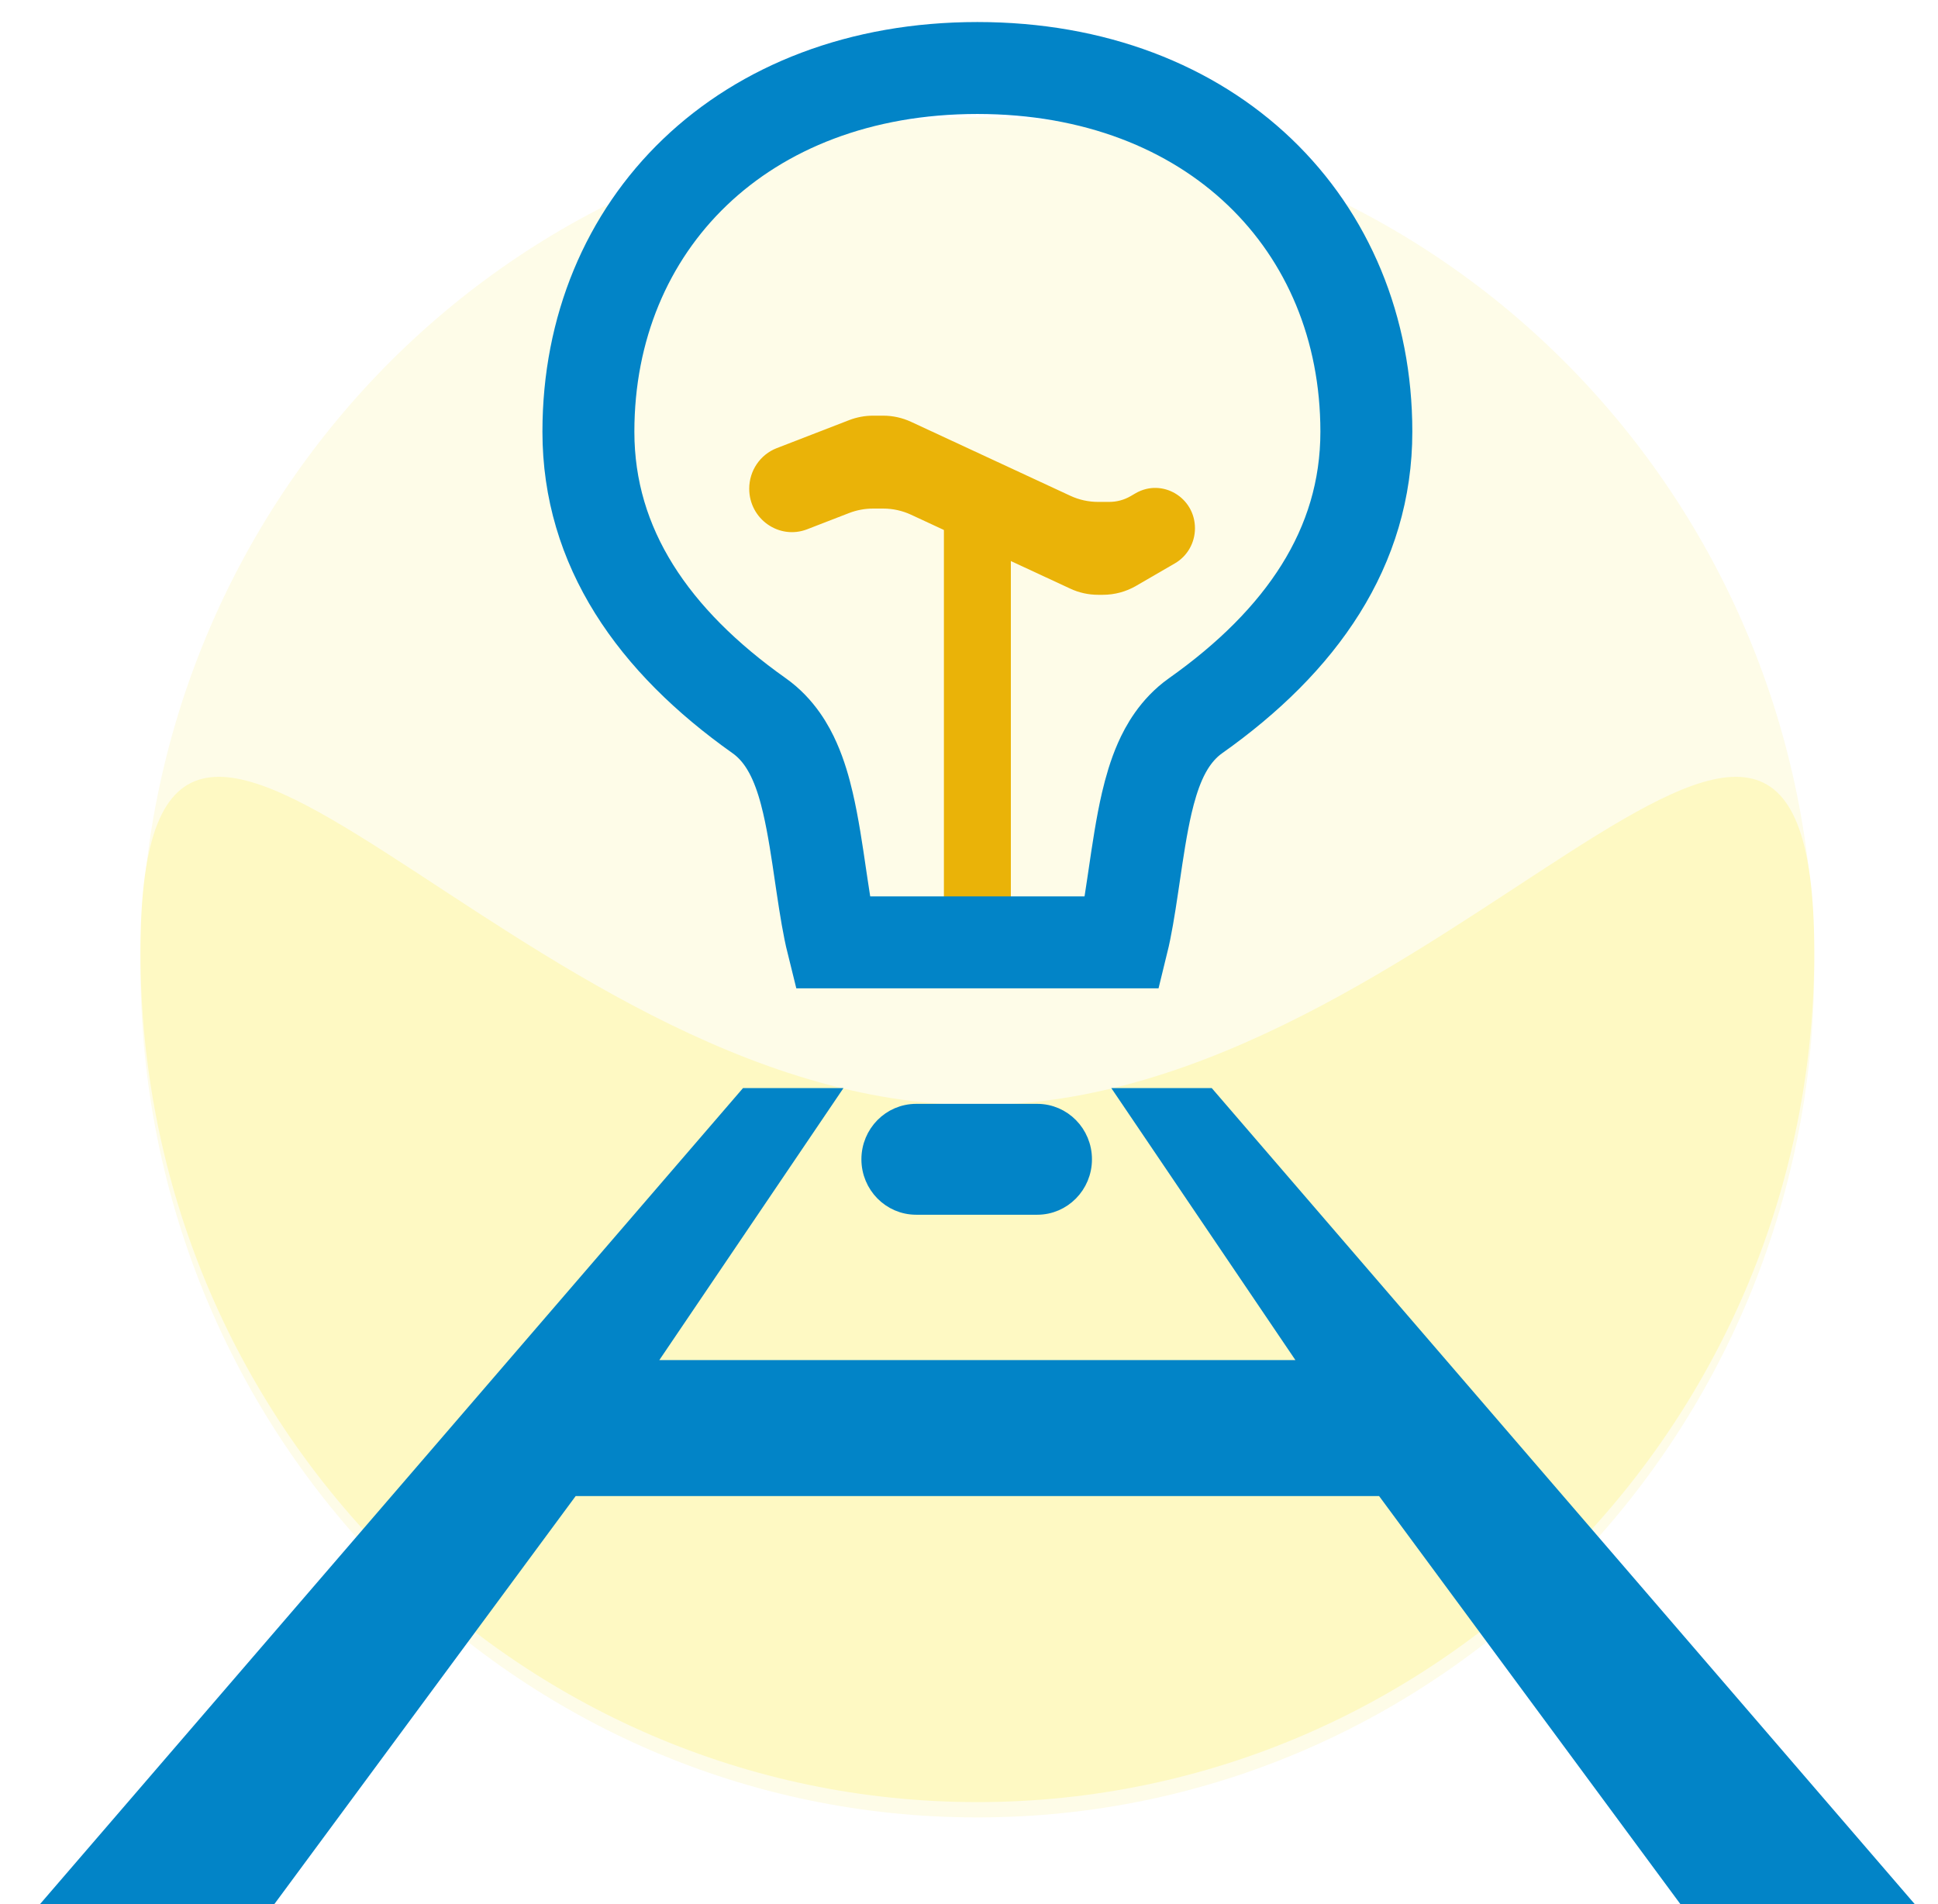 <svg width="57" height="56" viewBox="0 0 57 56" fill="none" xmlns="http://www.w3.org/2000/svg">
<g clip-path="url(#clip0_372_1359)">
<g filter="url(#filter0_d_372_1359)">
<path d="M53.361 28C53.361 41.807 42.341 53 28.746 53C15.151 53 4.131 41.807 4.131 28C4.131 14.193 15.151 3 28.746 3C42.341 3 53.361 14.193 53.361 28Z" fill="#FEFCE8"/>
</g>
<path d="M53.361 28C53.361 41.807 42.341 53 28.746 53C15.151 53 4.131 41.807 4.131 28C4.131 14.193 15.151 32.5 28.746 32.5C42.341 32.5 53.361 14.193 53.361 28Z" fill="#FEF9C3"/>
<path d="M26.945 32.69H30.508C31.272 32.69 31.891 33.319 31.891 34.095C31.891 34.871 31.272 35.5 30.508 35.5H26.945C26.181 35.5 25.561 34.871 25.561 34.095C25.561 33.319 26.181 32.69 26.945 32.69Z" fill="#0284C7" stroke="#0284C7" stroke-width="0.451"/>
<path d="M27.762 15.367C27.762 14.814 28.202 14.367 28.746 14.367C29.29 14.367 29.731 14.814 29.731 15.367V26.423C29.731 26.975 29.29 27.423 28.746 27.423C28.202 27.423 27.762 26.975 27.762 26.423V15.367Z" fill="#EAB308"/>
<path d="M34.558 16.567C34.922 16.356 35.146 15.963 35.146 15.537C35.146 14.626 34.177 14.056 33.399 14.507L33.253 14.592C33.062 14.703 32.845 14.761 32.625 14.761H32.297C32.015 14.761 31.735 14.7 31.479 14.58L26.796 12.406C26.539 12.287 26.26 12.225 25.977 12.225H25.676C25.436 12.225 25.199 12.27 24.975 12.356L22.845 13.18C22.358 13.369 22.036 13.843 22.036 14.373C22.036 15.267 22.918 15.884 23.74 15.566L24.975 15.088C25.199 15.002 25.436 14.957 25.676 14.957H25.977C26.26 14.957 26.539 15.019 26.796 15.138L31.479 17.312C31.735 17.432 32.015 17.493 32.297 17.493H32.438C32.781 17.493 33.117 17.403 33.415 17.23L34.558 16.567Z" fill="#EAB308"/>
<path d="M22.329 21.05C19.217 18.847 17.306 16.104 17.306 12.696C17.306 6.606 21.847 2 28.746 2C35.645 2 40.187 6.606 40.187 12.696C40.187 16.104 38.276 18.847 35.163 21.05C34.59 21.456 34.284 22.02 34.121 22.389C33.943 22.791 33.821 23.223 33.73 23.61C33.574 24.278 33.459 25.064 33.358 25.751C33.343 25.85 33.329 25.946 33.315 26.04C33.214 26.724 33.121 27.284 33.015 27.715H33.011H33.001H32.991H32.981H32.971H32.961H32.95H32.94H32.93H32.92H32.91H32.9H32.89H32.88H32.87H32.859H32.849H32.839H32.829H32.819H32.809H32.798H32.788H32.778H32.768H32.757H32.747H32.737H32.727H32.716H32.706H32.696H32.685H32.675H32.664H32.654H32.644H32.633H32.623H32.613H32.602H32.592H32.581H32.571H32.56H32.55H32.539H32.529H32.519H32.508H32.498H32.487H32.477H32.466H32.455H32.445H32.434H32.424H32.413H32.403H32.392H32.381H32.371H32.36H32.349H32.339H32.328H32.318H32.307H32.296H32.286H32.275H32.264H32.254H32.243H32.232H32.221H32.211H32.2H32.189H32.178H32.168H32.157H32.146H32.135H32.125H32.114H32.103H32.092H32.081H32.071H32.06H32.049H32.038H32.027H32.016H32.005H31.995H31.984H31.973H31.962H31.951H31.94H31.929H31.919H31.908H31.897H31.886H31.875H31.864H31.853H31.842H31.831H31.82H31.809H31.798H31.787H31.776H31.765H31.754H31.743H31.732H31.721H31.71H31.699H31.688H31.677H31.666H31.655H31.644H31.633H31.622H31.611H31.6H31.589H31.578H31.567H31.556H31.545H31.534H31.523H31.512H31.501H31.49H31.479H31.468H31.456H31.445H31.434H31.423H31.412H31.401H31.39H31.379H31.368H31.357H31.346H31.334H31.323H31.312H31.301H31.29H31.279H31.268H31.257H31.246H31.235H31.223H31.212H31.201H31.19H31.179H31.168H31.157H31.145H31.134H31.123H31.112H31.101H31.09H31.079H31.068H31.056H31.045H31.034H31.023H31.012H31.001H30.99H30.979H30.967H30.956H30.945H30.934H30.923H30.912H30.901H30.889H30.878H30.867H30.856H30.845H30.834H30.823H30.811H30.8H30.789H30.778H30.767H30.756H30.745H30.733H30.722H30.711H30.7H30.689H30.678H30.667H30.656H30.645H30.634H30.622H30.611H30.6H30.589H30.578H30.567H30.556H30.545H30.534H30.522H30.511H30.5H30.489H30.478H30.467H30.456H30.445H30.434H30.423H30.412H30.401H30.39H30.378H30.367H30.357H30.345H30.334H30.323H30.312H30.301H30.29H30.279H30.268H30.257H30.246H30.235H30.224H30.213H30.202H30.191H30.18H30.169H30.158H30.147H30.136H30.125H30.114H30.104H30.093H30.082H30.071H30.06H30.049H30.038H30.027H30.016H30.005H29.994H29.983H29.973H29.962H29.951H29.94H29.929H29.918H29.907H29.897H29.886H29.875H29.864H29.853H29.842H29.832H29.821H29.81H29.799H29.788H29.778H29.767H29.756H29.745H29.735H29.724H29.713H29.703H29.692H29.681H29.67H29.66H29.649H29.638H29.628H29.617H29.606H29.596H29.585H29.575H29.564H29.553H29.543H29.532H29.521H29.511H29.5H29.49H29.479H29.469H29.458H29.448H29.437H29.427H29.416H29.406H29.395H29.385H29.374H29.364H29.353H29.343H29.332H29.322H29.311H29.301H29.291H29.28H29.27H29.26H29.249H29.239H29.229H29.218H29.208H29.198H29.188H29.177H29.167H29.157H29.146H29.136H29.126H29.116H29.105H29.095H29.085H29.075H29.065H29.055H29.045H29.035H29.024H29.014H29.004H28.994H28.984H28.974H28.964H28.954H28.944H28.934H28.924H28.914H28.904H28.894H28.884H28.874H28.864H28.854H28.844H28.835H28.825H28.815H28.805H28.795H28.785H28.776H28.766H28.756H28.746H28.736H28.727H28.717H28.707H28.697H28.688H28.678H28.668H28.658H28.648H28.638H28.629H28.619H28.609H28.599H28.589H28.579H28.57H28.56H28.55H28.54H28.53H28.52H28.51H28.5H28.49H28.48H28.47H28.46H28.451H28.441H28.431H28.421H28.411H28.401H28.391H28.381H28.371H28.361H28.351H28.341H28.331H28.321H28.311H28.3H28.291H28.28H28.27H28.26H28.25H28.24H28.23H28.22H28.21H28.2H28.19H28.18H28.17H28.159H28.149H28.139H28.129H28.119H28.109H28.099H28.088H28.078H28.068H28.058H28.048H28.038H28.027H28.017H28.007H27.997H27.987H27.977H27.966H27.956H27.946H27.936H27.925H27.915H27.905H27.895H27.884H27.874H27.864H27.854H27.843H27.833H27.823H27.812H27.802H27.792H27.782H27.771H27.761H27.751H27.74H27.73H27.72H27.709H27.699H27.689H27.678H27.668H27.658H27.647H27.637H27.627H27.616H27.606H27.596H27.585H27.575H27.564H27.554H27.544H27.533H27.523H27.512H27.502H27.492H27.481H27.471H27.46H27.45H27.44H27.429H27.419H27.408H27.398H27.387H27.377H27.366H27.356H27.346H27.335H27.325H27.314H27.304H27.293H27.283H27.272H27.262H27.251H27.241H27.23H27.22H27.209H27.199H27.188H27.178H27.167H27.157H27.146H27.136H27.125H27.115H27.104H27.094H27.083H27.073H27.062H27.052H27.041H27.031H27.02H27.009H26.999H26.988H26.978H26.967H26.957H26.946H26.936H26.925H26.915H26.904H26.893H26.883H26.872H26.862H26.851H26.84H26.83H26.819H26.809H26.798H26.788H26.777H26.766H26.756H26.745H26.735H26.724H26.713H26.703H26.692H26.681H26.671H26.66H26.65H26.639H26.628H26.618H26.607H26.596H26.586H26.575H26.565H26.554H26.544H26.533H26.522H26.512H26.501H26.49H26.48H26.469H26.458H26.448H26.437H26.427H26.416H26.405H26.395H26.384H26.373H26.363H26.352H26.341H26.331H26.32H26.309H26.299H26.288H26.277H26.267H26.256H26.245H26.235H26.224H26.213H26.203H26.192H26.181H26.171H26.16H26.15H26.139H26.128H26.118H26.107H26.096H26.086H26.075H26.064H26.054H26.043H26.032H26.022H26.011H26H25.99H25.979H25.968H25.958H25.947H25.936H25.926H25.915H25.905H25.894H25.883H25.873H25.862H25.851H25.841H25.83H25.819H25.809H25.798H25.787H25.777H25.766H25.755H25.745H25.734H25.724H25.713H25.702H25.692H25.681H25.67H25.66H25.649H25.638H25.628H25.617H25.606H25.596H25.585H25.575H25.564H25.553H25.543H25.532H25.521H25.511H25.5H25.489H25.479H25.468H25.458H25.447H25.436H25.426H25.415H25.405H25.394H25.383H25.373H25.362H25.352H25.341H25.33H25.32H25.309H25.299H25.288H25.277H25.267H25.256H25.246H25.235H25.225H25.214H25.203H25.193H25.182H25.172H25.161H25.151H25.14H25.13H25.119H25.108H25.098H25.087H25.077H25.066H25.056H25.045H25.035H25.024H25.014H25.003H24.992H24.982H24.971H24.961H24.95H24.94H24.929H24.919H24.908H24.898H24.887H24.877H24.866H24.856H24.845H24.835H24.824H24.814H24.803H24.793H24.782H24.772H24.762H24.751H24.741H24.73H24.72H24.709H24.699H24.688H24.678H24.668H24.657H24.647H24.636H24.626H24.615H24.605H24.595H24.584H24.574H24.563H24.553H24.543H24.532H24.522H24.511H24.501H24.491H24.48H24.478C24.371 27.284 24.279 26.724 24.177 26.04C24.163 25.946 24.149 25.85 24.134 25.751C24.034 25.064 23.918 24.278 23.762 23.61C23.672 23.223 23.55 22.791 23.371 22.389C23.208 22.02 22.903 21.456 22.329 21.05Z" stroke="#0284C7" stroke-width="2.704"/>
<path d="M1.177 56L21.854 32H24.808L19.392 40H38.1L32.685 32H35.639L56.316 56H49.423L40.562 44H16.931L8.069 56H1.177Z" fill="#0284C7"/>
</g>
<defs>
<filter id="filter0_d_372_1359" x="3.68" y="3" width="50.132" height="50.901" filterUnits="userSpaceOnUse" color-interpolation-filters="sRGB">
<feFlood flood-opacity="0" result="BackgroundImageFix"/>
<feColorMatrix in="SourceAlpha" type="matrix" values="0 0 0 0 0 0 0 0 0 0 0 0 0 0 0 0 0 0 127 0" result="hardAlpha"/>
<feOffset dy="0.451"/>
<feGaussianBlur stdDeviation="0.225"/>
<feComposite in2="hardAlpha" operator="out"/>
<feColorMatrix type="matrix" values="0 0 0 0 0 0 0 0 0 0 0 0 0 0 0 0 0 0 0.25 0"/>
<feBlend mode="normal" in2="BackgroundImageFix" result="effect1_dropShadow_372_1359"/>
<feBlend mode="normal" in="SourceGraphic" in2="effect1_dropShadow_372_1359" result="shape"/>
</filter>
<clipPath id="clip0_372_1359">
<rect width="56" height="56" fill="white" transform="translate(0.75)"/>
</clipPath>
</defs>
</svg>
